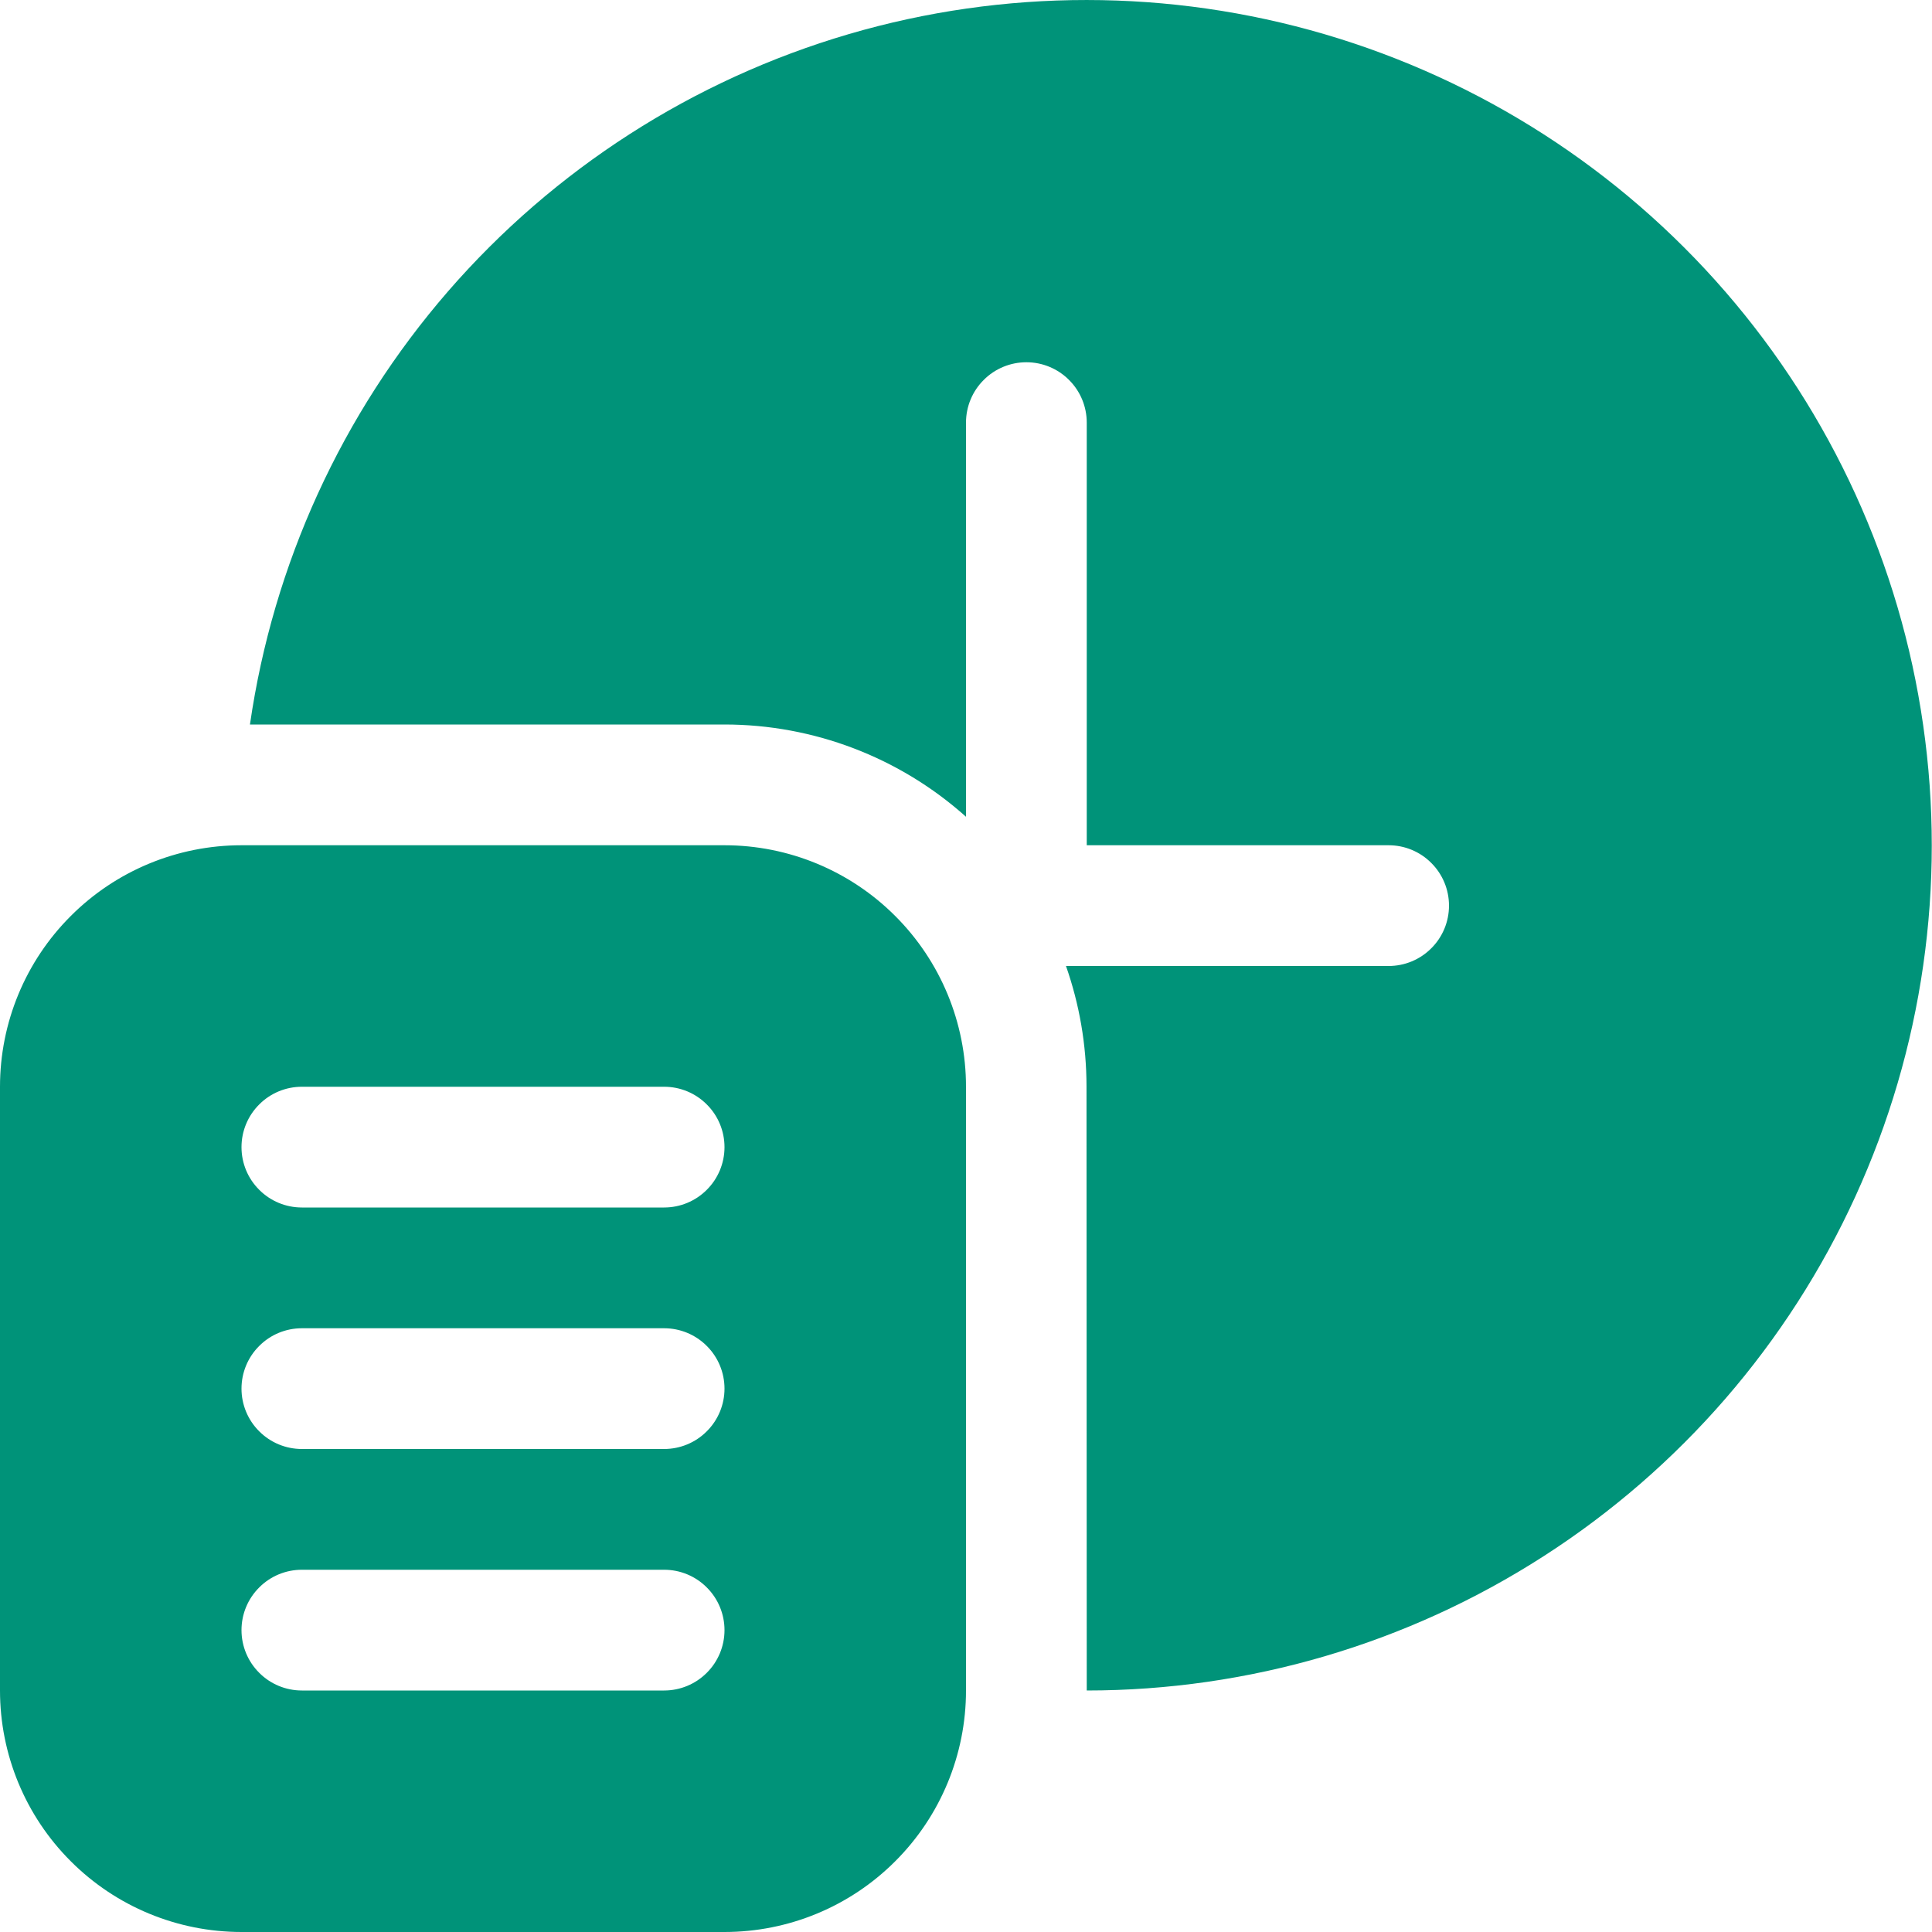 <svg width="24" height="24" viewBox="0 0 24 24" fill="none" xmlns="http://www.w3.org/2000/svg">
<g clip-path="url(#clip0_749_497)">
<path d="M13.5 21C15.512 21 17.483 20.421 19.175 19.332C20.868 18.244 22.213 16.692 23.049 14.861C23.885 13.031 24.177 10.998 23.89 9.006C23.604 7.014 22.751 5.146 21.434 3.625C20.116 2.104 18.389 0.994 16.458 0.426C14.527 -0.141 12.474 -0.142 10.543 0.424C8.611 0.991 6.884 2.1 5.565 3.62C4.246 5.141 3.393 7.008 3.105 9H9C10.107 9 11.175 9.408 12 10.146V5.25C12 5.051 12.079 4.86 12.22 4.72C12.36 4.579 12.551 4.5 12.75 4.5C12.949 4.5 13.14 4.579 13.28 4.72C13.421 4.86 13.5 5.051 13.5 5.25V10.5H17.25C17.449 10.5 17.64 10.579 17.78 10.72C17.921 10.86 18 11.051 18 11.25C18 11.449 17.921 11.64 17.78 11.78C17.64 11.921 17.449 12 17.25 12H13.242C13.407 12.47 13.497 12.975 13.497 13.5L13.5 21ZM0 13.5C0 12.704 0.316 11.941 0.879 11.379C1.441 10.816 2.204 10.5 3 10.5H9C9.796 10.5 10.559 10.816 11.121 11.379C11.684 11.941 12 12.704 12 13.5V21C12 21.796 11.684 22.559 11.121 23.121C10.559 23.684 9.796 24 9 24H3C2.204 24 1.441 23.684 0.879 23.121C0.316 22.559 0 21.796 0 21V13.5ZM8.25 13.5H3.75C3.551 13.5 3.36 13.579 3.22 13.72C3.079 13.86 3 14.051 3 14.25C3 14.449 3.079 14.64 3.22 14.78C3.36 14.921 3.551 15 3.75 15H8.25C8.449 15 8.64 14.921 8.78 14.78C8.921 14.64 9 14.449 9 14.25C9 14.051 8.921 13.86 8.78 13.72C8.64 13.579 8.449 13.5 8.25 13.5ZM8.25 16.5H3.75C3.551 16.5 3.36 16.579 3.22 16.72C3.079 16.86 3 17.051 3 17.25C3 17.449 3.079 17.64 3.22 17.78C3.36 17.921 3.551 18 3.75 18H8.25C8.449 18 8.64 17.921 8.78 17.78C8.921 17.64 9 17.449 9 17.25C9 17.051 8.921 16.86 8.78 16.72C8.64 16.579 8.449 16.5 8.25 16.5ZM8.25 19.5H3.75C3.551 19.5 3.36 19.579 3.22 19.72C3.079 19.86 3 20.051 3 20.25C3 20.449 3.079 20.64 3.22 20.78C3.36 20.921 3.551 21 3.75 21H8.25C8.449 21 8.64 20.921 8.78 20.78C8.921 20.64 9 20.449 9 20.25C9 20.051 8.921 19.86 8.78 19.72C8.64 19.579 8.449 19.5 8.25 19.5Z" fill="#009379"/>
</g>
<defs>
<clipPath id="clip0_749_497">
<rect width="24" height="24" fill="white"/>
</clipPath>
</defs>
</svg>
